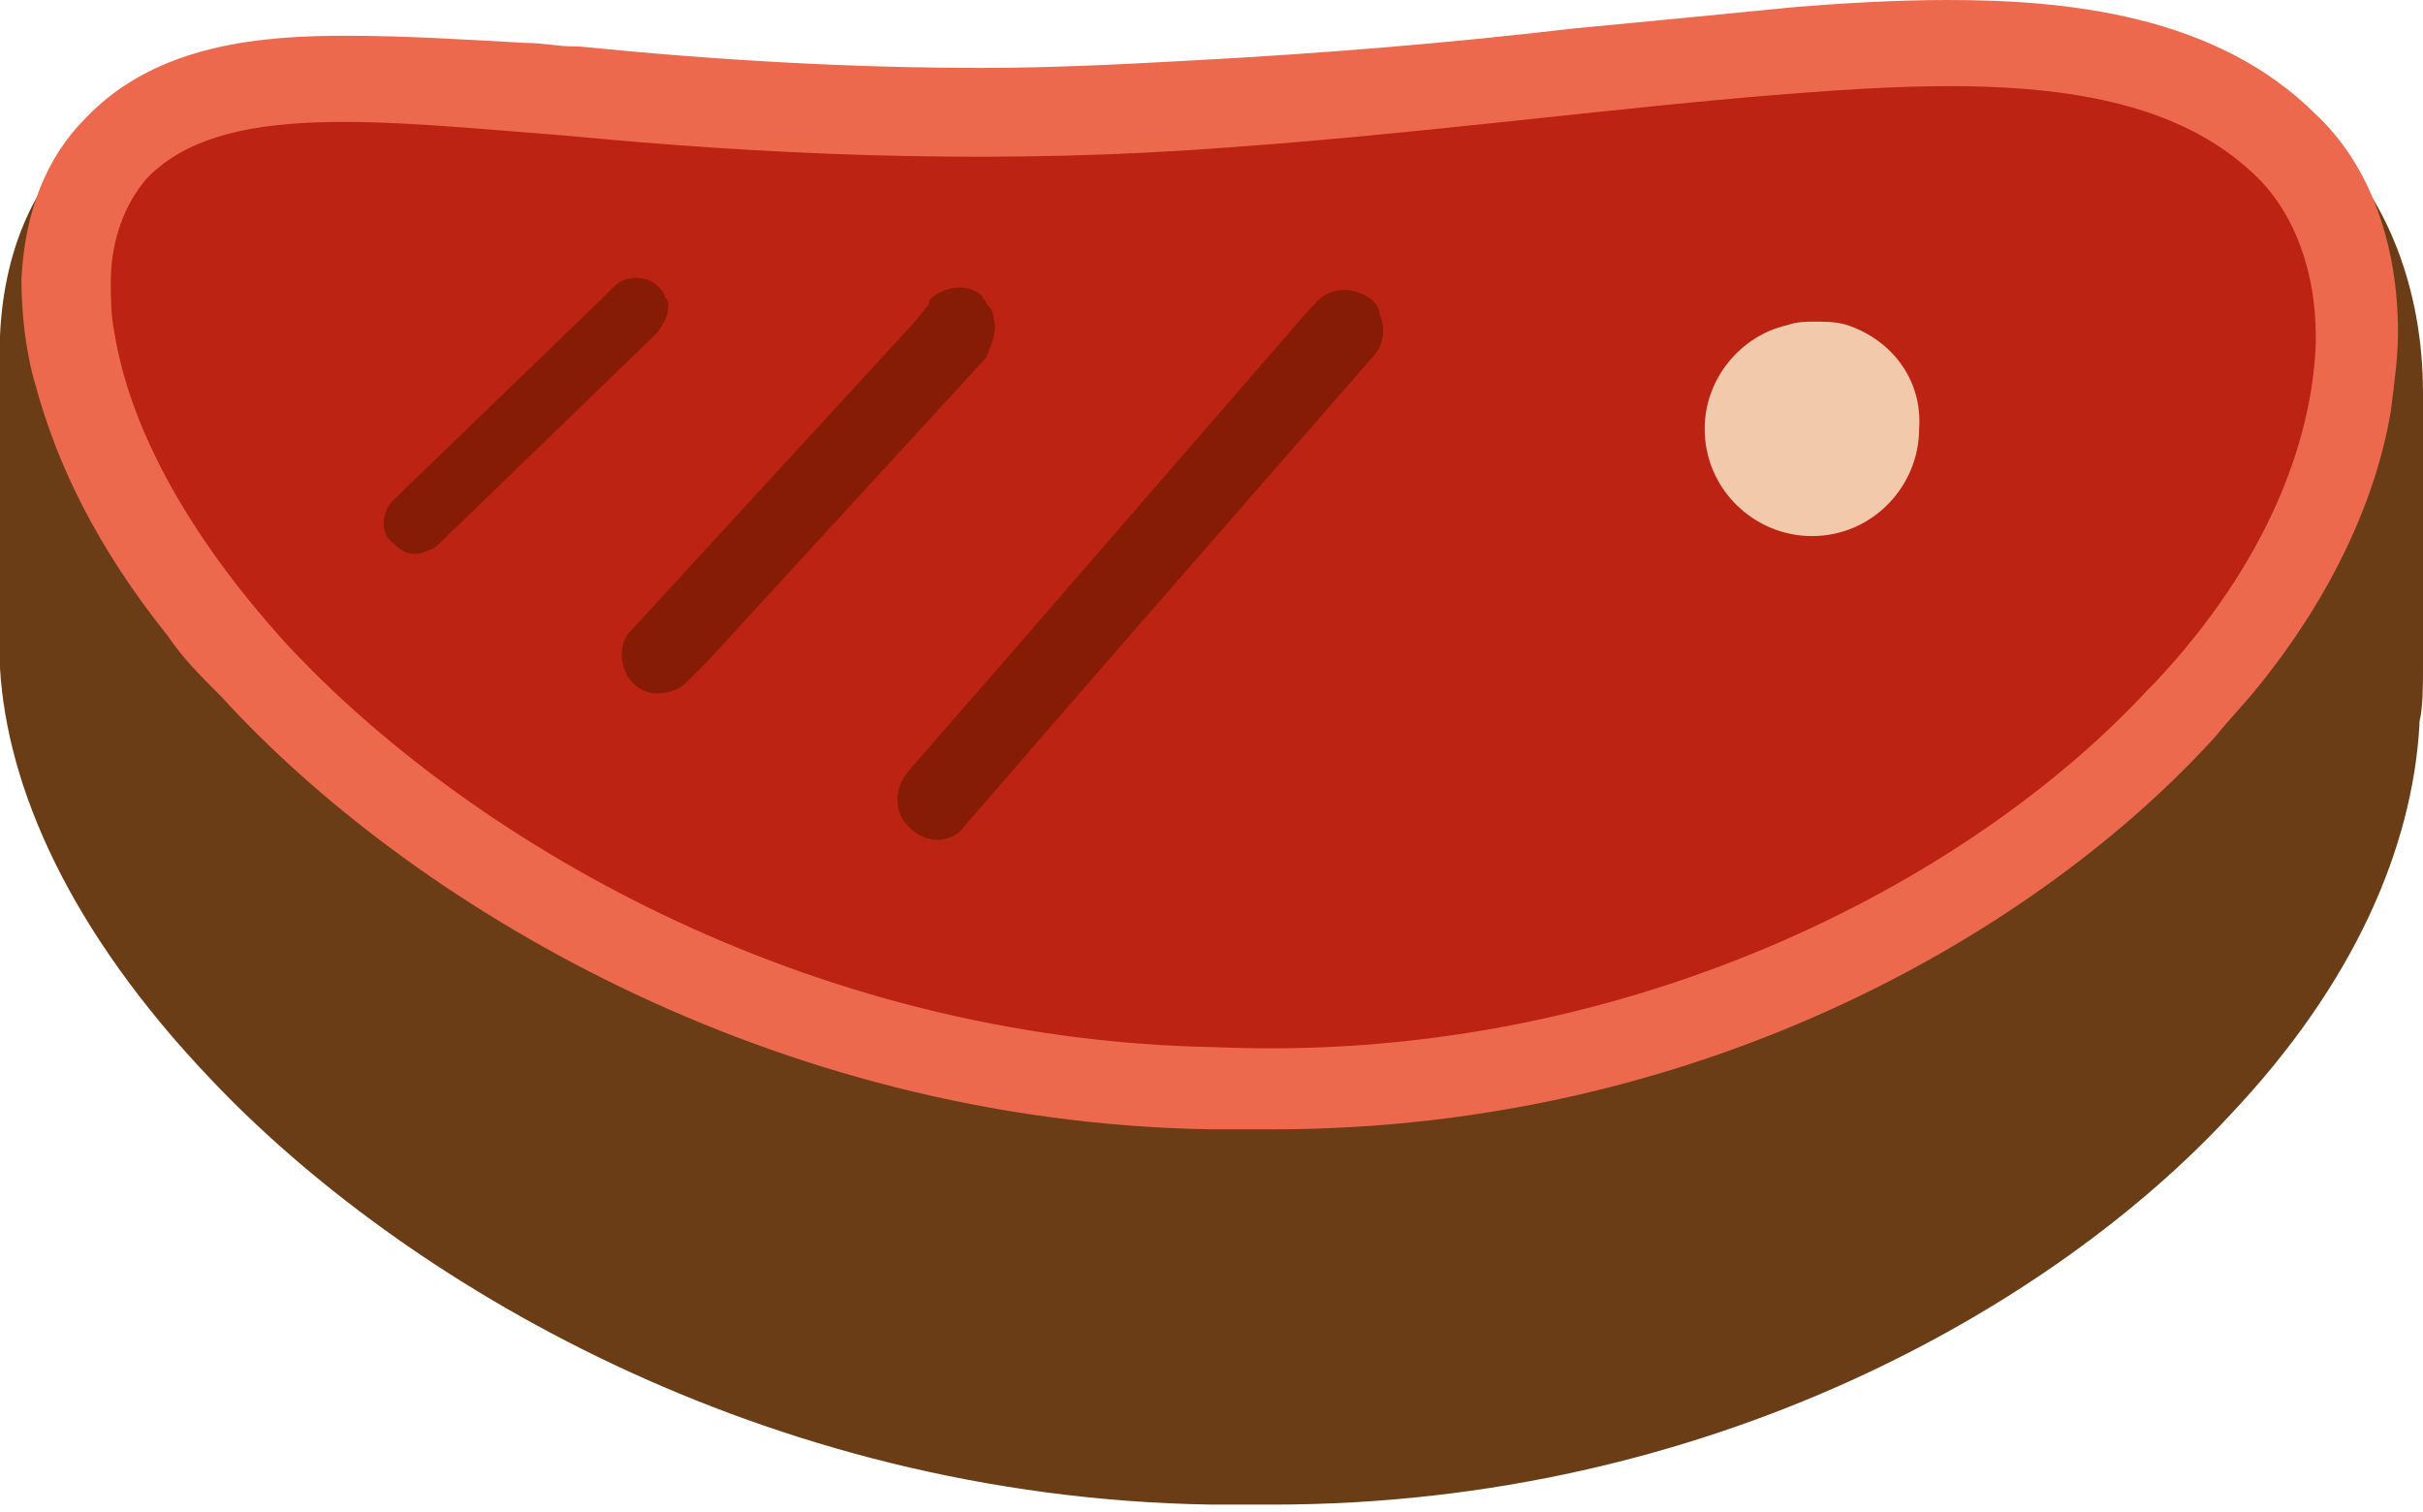 <?xml version="1.0" encoding="utf-8"?>
<!-- Generator: Adobe Illustrator 19.0.0, SVG Export Plug-In . SVG Version: 6.00 Build 0)  -->
<svg version="1.1" id="Layer_1" xmlns="http://www.w3.org/2000/svg" xmlns:xlink="http://www.w3.org/1999/xlink" x="0px" y="0px"
	 width="67.8px" height="42.3px" viewBox="0 0 67.8 42.3" style="enable-background:new 0 0 67.8 42.3;" xml:space="preserve">
<style type="text/css">
	.st0{fill:#6B3D17;}
	.st1{fill:#BC2313;}
	.st2{fill:#F2CAAB;}
	.st3{fill:#861C06;}
	.st4{fill:#EC694E;}
</style>
<g id="XMLID_6591_">
	<path id="XMLID_6600_" class="st0" d="M67.8,18.7l0-7.7c0-2.9-1-5.5-2.8-7.2c-3.2-3.2-7.8-3-11.4-3c-1.5,0-3.1,0.1-4.2,0.2
		c0,0,0,0,0,0c-2,0.2-4,0.4-6.1,0.6C40,2,36.6,2.3,33,2.5c-1.7,0.1-3.5,0.2-5.4,0.2c-3.4,0-6.9-0.2-10.7-0.5H17
		c-0.5,0-0.9-0.1-1.3-0.1l0,0c-1.7-0.1-3.4-0.3-4.9-0.3c-2.7,0-6-0.3-8.5,2.1C0.9,5.2,0.1,7.1,0,9.4h0l0,8.3c0,0.2,0,0.4,0,0.6
		c0,0.1,0,0.3,0,0.4c0.2,3.3,1.9,7.3,5.9,11.5c5.3,5.6,15.4,11.7,28,11.9c0.6,0,1.1,0,1.7,0c12.3,0,21.9-5.6,26.8-10.9
		c3.5-3.7,5.1-7.5,5.3-10.9h0v-0.1C67.8,19.8,67.8,19.2,67.8,18.7z"/>
	<path id="XMLID_6599_" class="st1" d="M64.3,4.6C61.5,1.7,56.4,1.7,51,2.1c-5.5,0.5-11.3,1.3-17.8,1.6c-6.4,0.4-12.6,0.1-18-0.4
		C9.8,2.9,5.1,2.3,2.9,4.6c-0.7,0.7-1,1.7-1.1,3C1.8,8,1.9,8.5,2,9c0.4,2.5,2,5.7,5,9l0,0c5.2,5.7,15,11.5,27,11.7
		c11.8,0.6,21.9-4.7,27.1-10.3c0.1-0.1,0.1-0.1,0.2-0.2c3.2-3.4,4.6-7,4.7-9.9c0-0.1,0-0.1,0-0.2C66,7.2,65.4,5.6,64.3,4.6z"/>
	<path id="XMLID_6598_" class="st2" d="M51.7,9.1c-0.3-0.1-0.6-0.1-0.9-0.1c-0.3,0-0.5,0-0.8,0.1c-1.3,0.3-2.3,1.5-2.3,2.9
		c0,1.7,1.4,3,3,3c1.7,0,3-1.4,3-3C53.8,10.6,52.9,9.5,51.7,9.1z"/>
	<path id="XMLID_6597_" class="st3" d="M27.8,8.9c0-0.2-0.1-0.3-0.2-0.4c0-0.1-0.1-0.1-0.1-0.2C27.1,7.9,26.4,8,26,8.4l0,0.1h0
		l-0.4,0.5l-7.9,8.6c-0.2,0.2-0.3,0.4-0.3,0.7c0,0.3,0.1,0.6,0.3,0.8c0.2,0.2,0.4,0.3,0.7,0.3c0.3,0,0.6-0.1,0.8-0.3l0.6-0.6
		l7.8-8.5C27.8,9.5,27.9,9.2,27.8,8.9z"/>
	<path id="XMLID_6596_" class="st3" d="M18.7,8.6c0-0.1,0-0.2-0.1-0.3c0-0.1-0.1-0.2-0.2-0.3c-0.3-0.3-0.9-0.3-1.2,0L17,8.2h0
		l-0.2,0.2h0L11,14c-0.3,0.3-0.4,0.9,0,1.2c0.2,0.2,0.4,0.3,0.6,0.3c0.2,0,0.4-0.1,0.6-0.2l6.2-6C18.6,9,18.7,8.8,18.7,8.6z"/>
	<path id="XMLID_6595_" class="st3" d="M38.4,8.4C38.4,8.4,38.4,8.4,38.4,8.4C37.9,8,37.2,8,36.8,8.5l-0.2,0.2l-8.5,9.8l-2.7,3.1
		c-0.4,0.5-0.4,1.2,0.1,1.6c0.2,0.2,0.5,0.3,0.7,0.3c0.3,0,0.6-0.1,0.8-0.4l3.9-4.5l7.5-8.6c0.3-0.3,0.4-0.8,0.2-1.2
		C38.6,8.6,38.5,8.5,38.4,8.4z"/>
	<path id="XMLID_6592_" class="st4" d="M54.5,0c-1.5,0-3.1,0.1-4.3,0.2l0,0c-2,0.2-4.1,0.4-6.2,0.6c-3.4,0.4-7,0.7-10.8,0.9
		c-1.8,0.1-3.8,0.2-5.7,0.2c0,0,0,0,0,0c-3.6,0-7.3-0.2-11.3-0.6h-0.1c-0.5,0-0.9-0.1-1.4-0.1C12.9,1.1,11.3,1,9.7,1
		C7.4,1,4.4,1.2,2.4,3.3C1.3,4.4,0.7,5.9,0.6,7.8c0,0.9,0.1,2,0.4,3v0c0.6,2.2,1.7,4.5,3.7,7c0.4,0.6,0.9,1.1,1.5,1.7
		c5.2,5.7,15.3,11.9,27.7,12.1c0.6,0,1.2,0,1.7,0c12.2,0,21.6-5.7,26.4-11c0.4-0.5,0.8-0.9,1.2-1.4c2.1-2.6,3.3-5.3,3.7-7.7
		c0.1-0.8,0.2-1.5,0.2-2.2c0-2.5-0.8-4.7-2.3-6.1C62,0.4,57.8,0,54.5,0z M64.8,9.6c-0.1,2.8-1.4,6.2-4.5,9.5
		c-0.1,0.1-0.1,0.1-0.2,0.2c-5,5.4-14.7,10.5-26.1,10C22.5,29.1,13,23.4,8,18l0,0c-2.9-3.2-4.4-6.2-4.8-8.7c-0.1-0.5-0.1-1-0.1-1.4
		c0-1.2,0.4-2.2,1-2.9c2.1-2.2,6.6-1.6,11.8-1.2c5.2,0.5,11.2,0.8,17.4,0.4C39.5,3.8,45.1,3,50.4,2.6c5.2-0.4,10-0.4,12.8,2.4
		c1,1,1.6,2.6,1.6,4.4C64.8,9.5,64.8,9.5,64.8,9.6z"/>
</g>
</svg>
